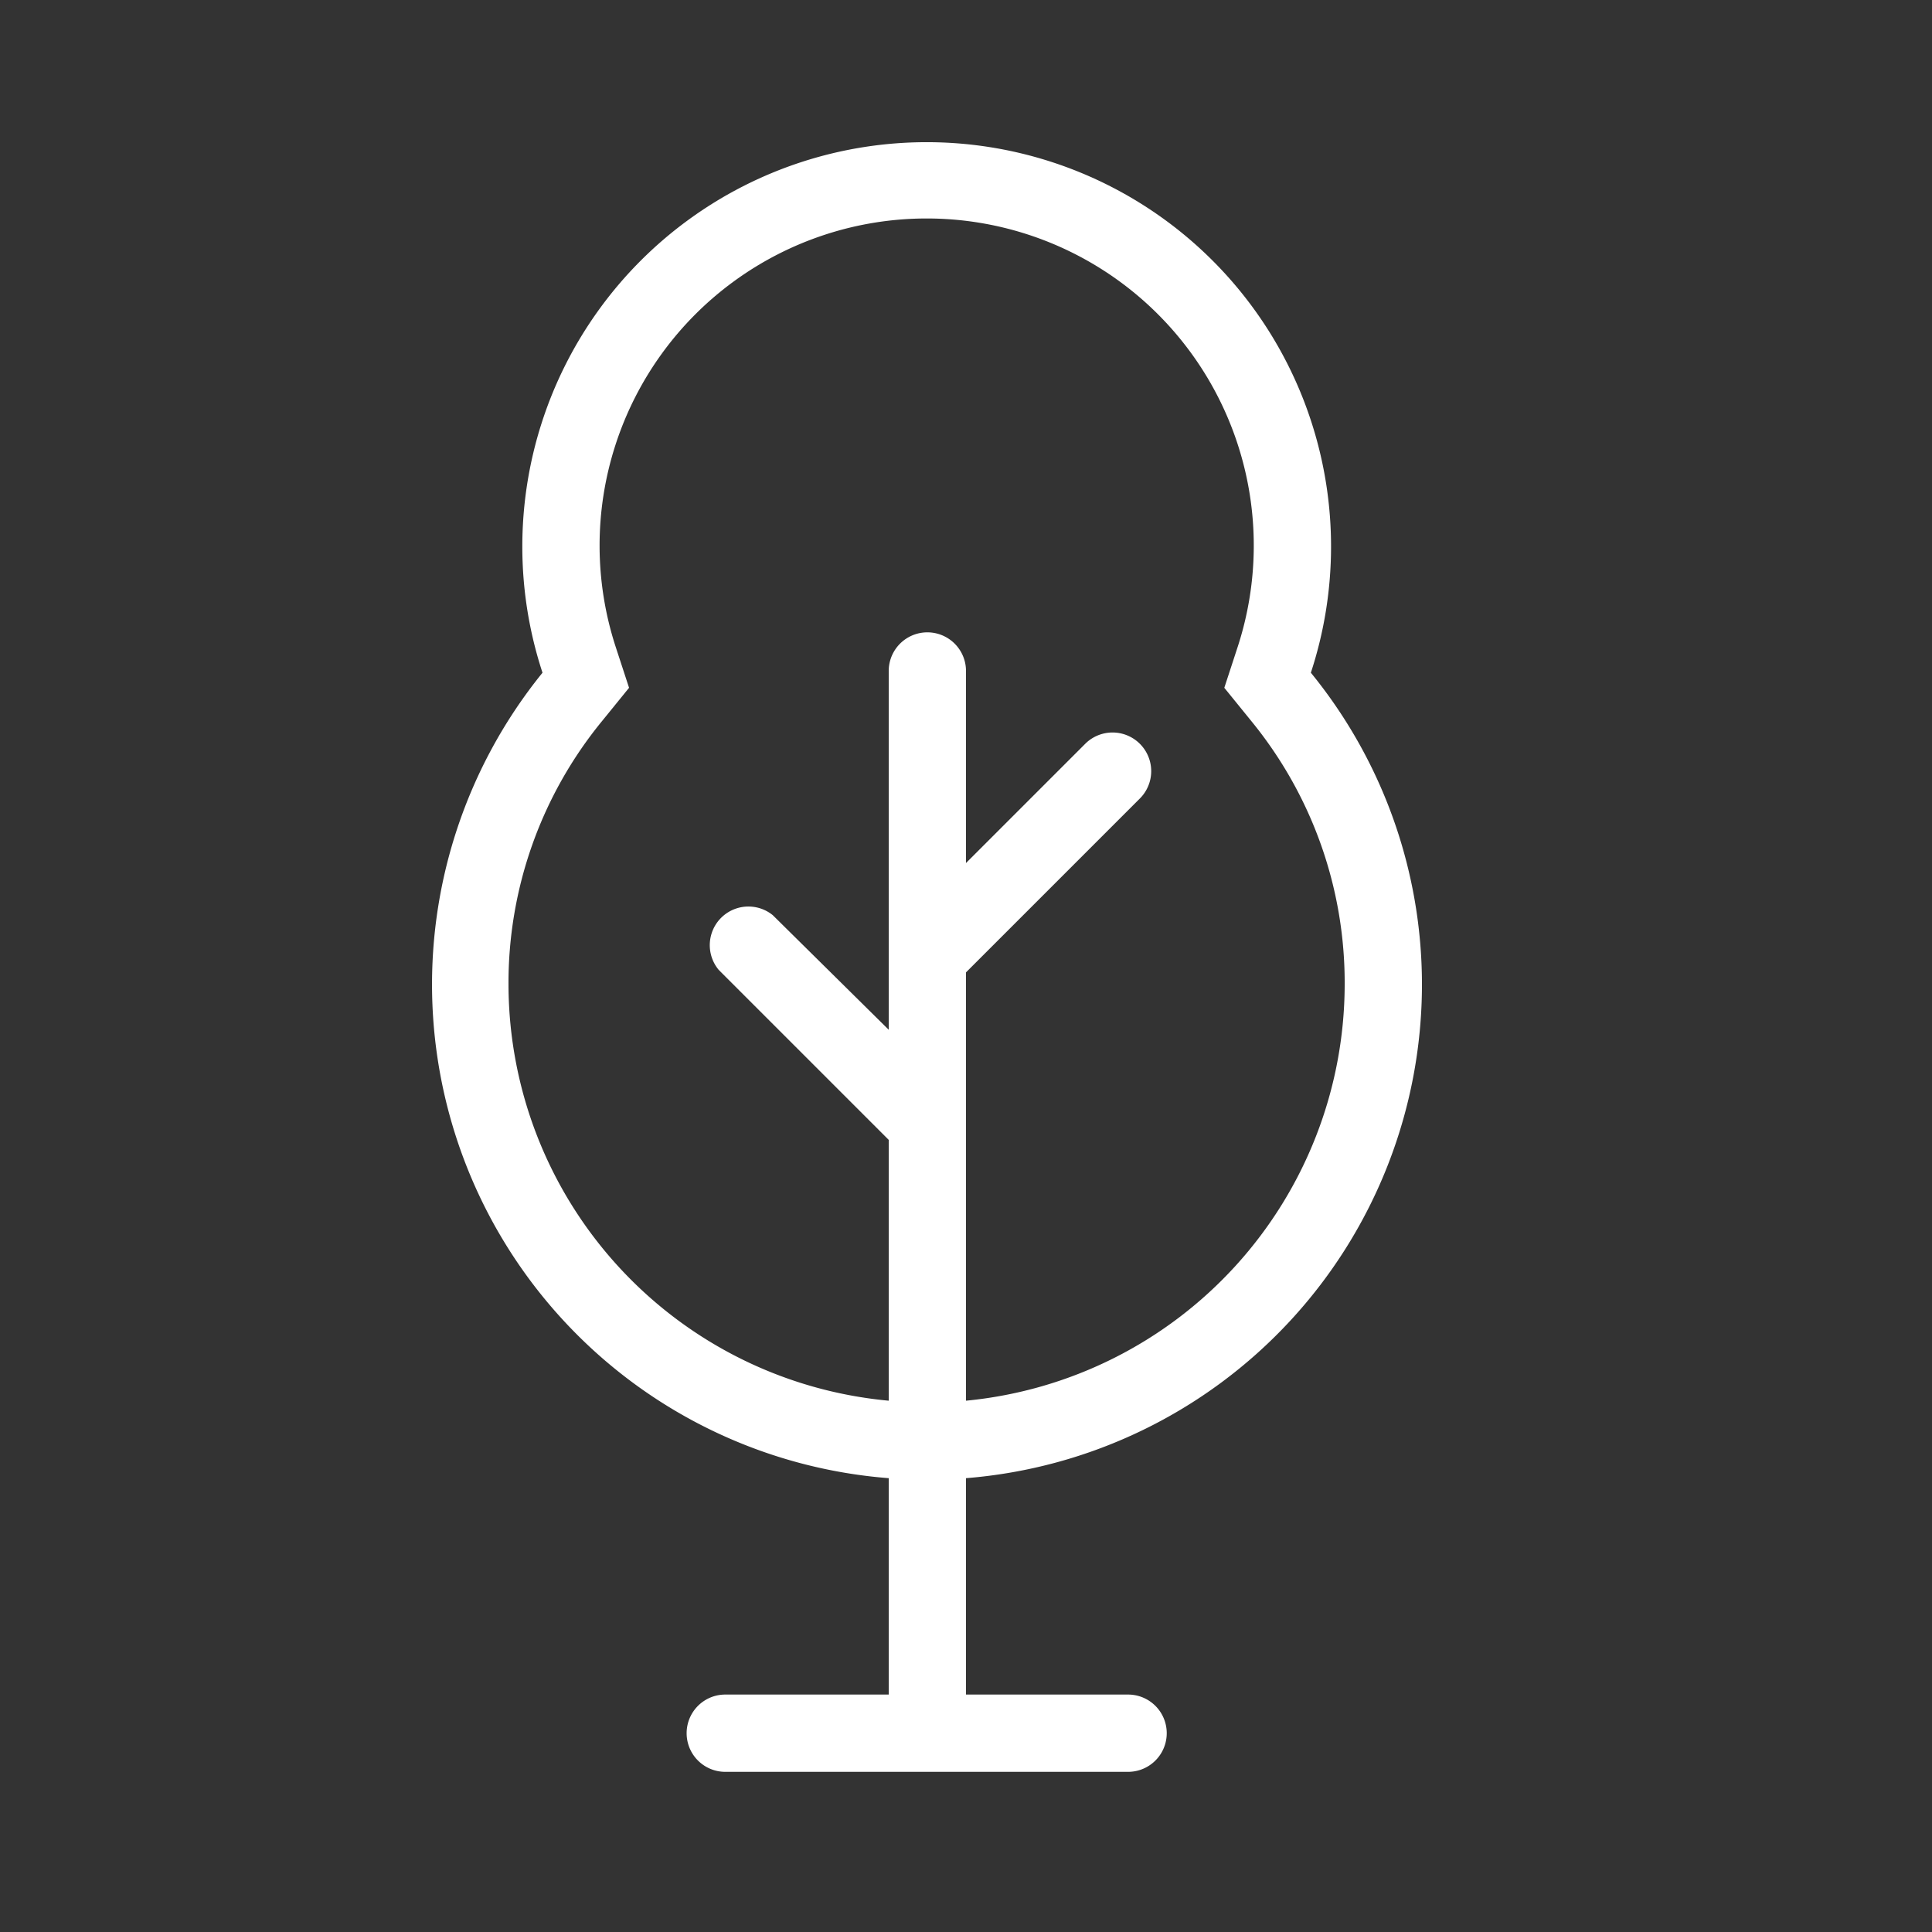 <svg fill="#FFFFFF" xmlns="http://www.w3.org/2000/svg" data-name="Слой 1" viewBox="0 0 100 100" x="0px" y="0px"><rect x="0" y="0" width="100" height="100" fill="#333333" stroke="none"/><title>tree_13</title><path d="M73.6,51a25.53,25.53,0,0,0-5.75-16.18,20.93,20.93,0,1,0-39.77,0A25.63,25.63,0,0,0,46,76.51v11.2H37.54a2,2,0,0,0,0,4H58.39a2,2,0,0,0,0-4H50V76.51A25.64,25.64,0,0,0,73.6,51ZM26.32,51A21.39,21.39,0,0,1,31.18,37.3l1.38-1.7-.68-2.08a16.93,16.93,0,1,1,32.17,0l-.68,2.08,1.38,1.7A21.39,21.39,0,0,1,69.6,51,21.67,21.67,0,0,1,50,72.5V50.33l9-9a2,2,0,0,0-2.83-2.83L50,44.67V34.73a2,2,0,0,0-4,0V53.3L40,47.37A2,2,0,0,0,37.2,50.2L46,59V72.5A21.67,21.67,0,0,1,26.32,51Z"></path></svg>